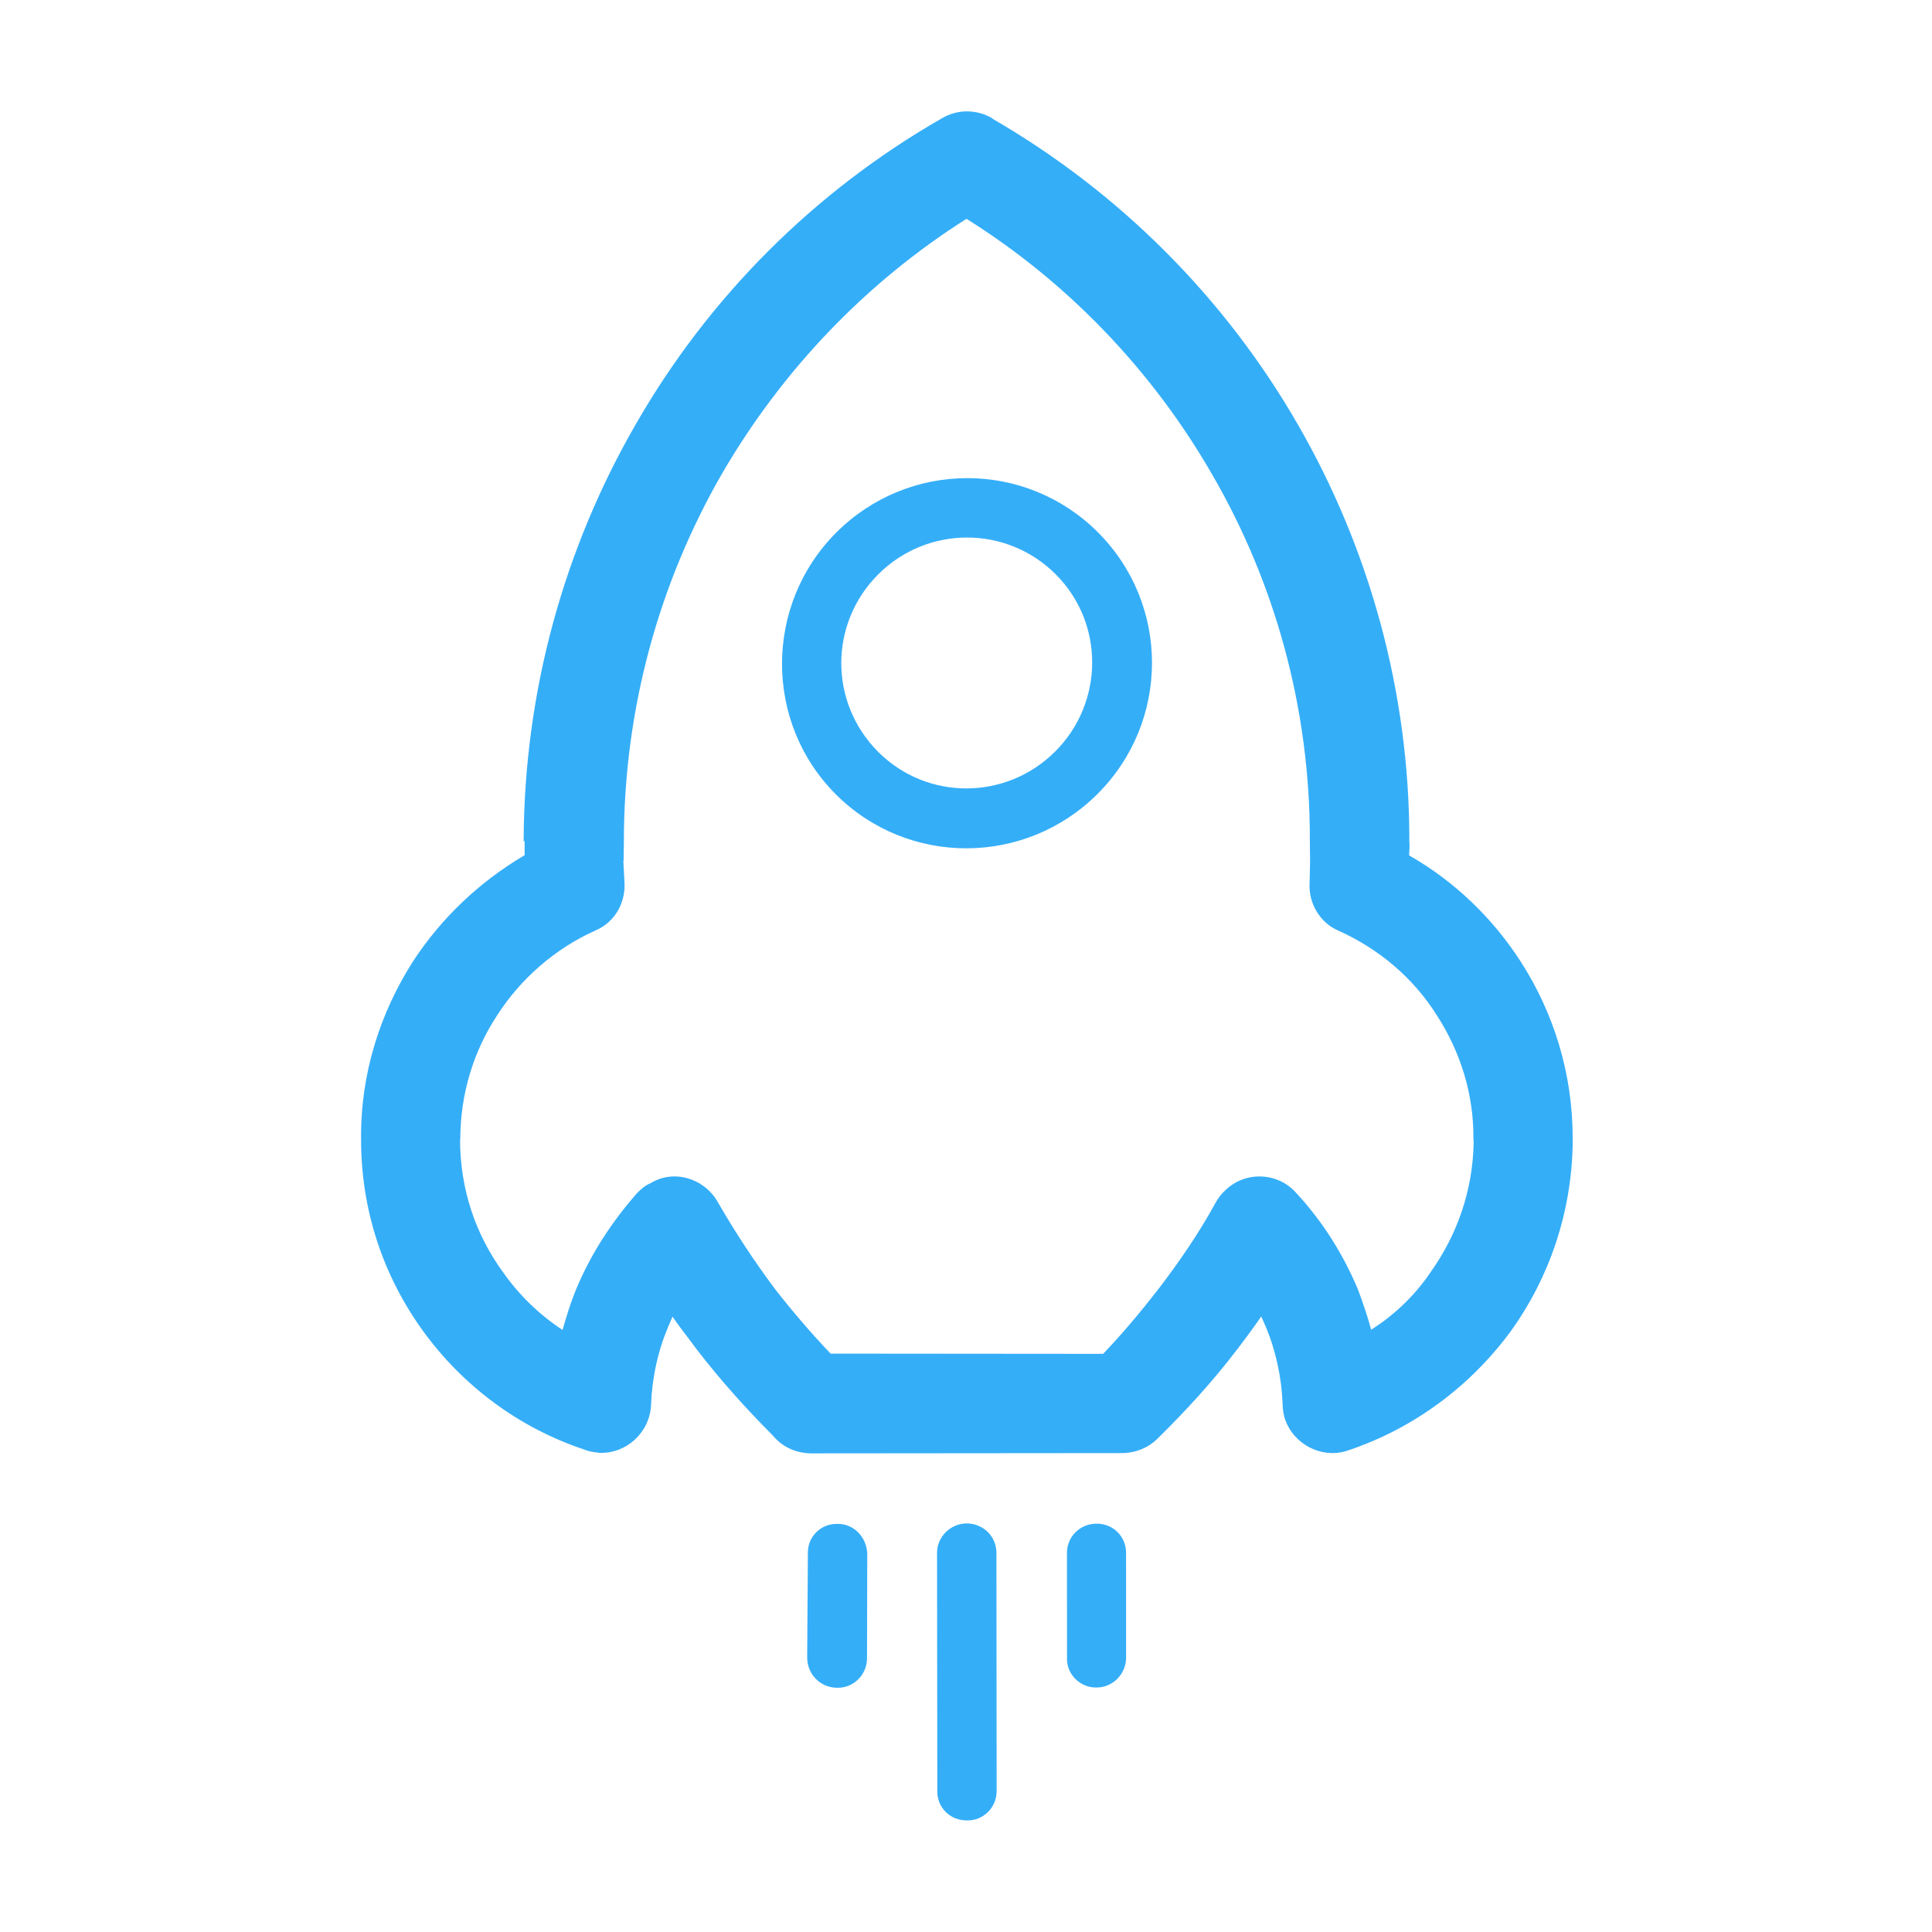 <?xml version="1.0" standalone="no"?><!DOCTYPE svg PUBLIC "-//W3C//DTD SVG 1.1//EN" "http://www.w3.org/Graphics/SVG/1.1/DTD/svg11.dtd"><svg t="1559121810245" class="icon" style="" viewBox="0 0 1024 1024" version="1.1" xmlns="http://www.w3.org/2000/svg" p-id="1428" xmlns:xlink="http://www.w3.org/1999/xlink" width="200" height="200"><defs><style type="text/css"></style></defs><path d="M428.188 823.304c-0.256-8.722 6.88-15.858 15.602-15.602 8.478-0.257 15.614 6.88 15.87 15.87l-0.122 55.112c0.122 8.856-7.148 16.126-15.858 15.858-8.747 0.012-15.748-6.989-15.858-15.858L428.188 823.304 428.188 823.304zM581.898 282.104L581.898 282.104c38.327 38.327 38.205 100.318-0.122 138.645s-100.452 38.583-138.779 0.256c-38.047-38.047-38.059-100.44 0.268-138.767S543.571 243.777 581.898 282.104L581.898 282.104zM465.466 304.438L465.466 304.438c-26.031 26.031-26.153 67.92 0.012 94.085 25.909 25.909 67.798 25.787 93.829-0.244 25.909-25.909 26.177-67.945 0.268-93.854C533.41 278.261 491.375 278.529 465.466 304.438L465.466 304.438zM409.561 760.787L409.561 760.787c-14.394-14.394-27.751-29.337-40.29-45.585-4.257-5.819-8.734-11.369-12.833-17.323l-2.379 5.55c-5.415 12.832-8.453 26.703-8.989 41.243-0.647 14.406-12.821 25.775-27.214 25.384-3.037-0.402-5.697-0.671-8.075-1.732-34.752-11.503-64.48-33.838-85.486-62.772-20.883-28.812-32.935-63.577-32.911-101.636l0 0 0 0c-0.415-34.765 10.173-67.261 27.592-94.488 15.077-23.006 35.168-42.047 59.101-56.173l-0.012-6.867-0.244-0.805-0.281 0.281c0.256-80.106 21.823-155.833 59.345-220.85 38.705-67.542 94.744-123.581 162.298-162.298 8.465-5.026 18.493-4.757 26.556-0.134l0.268 0.268 0.134 0.134c67.127 38.852 123.043 94.768 161.761 162.029 37.412 64.882 59.211 140.866 59.076 220.825l0.134 2.525-0.256 5.014c23.92 13.624 44.133 33.032 59.076 56.173 17.444 26.958 27.738 59.478 27.616 94.243l0.013 2.111c-0.549 36.998-12.552 71.494-32.802 99.648-21.396 29.081-51.269 51.538-86.559 63.309-13.479 4.501-28.544-3.172-33.167-16.797-0.671-2.232-1.183-4.891-1.208-7.526-0.512-14.272-3.55-28.41-8.844-41.121l-2.5-5.672c-4.098 5.953-8.6 12.04-12.955 17.711-12.82 16.798-26.957 32.253-41.9 46.928-5.013 5.013-11.478 7.526-18.102 7.782l0 0L429.383 770.314C421.467 770.058 414.453 766.752 409.561 760.787L409.561 760.787zM410.879 683.352L410.879 683.352c9.27 11.882 19.175 23.397 29.361 34.094l144.451 0.122c10.308-10.82 19.956-22.323 29.19-34.216 11.125-14.54 21.689-29.886 30.532-46.121 1.33-2.378 3.172-4.758 5.294-6.611 10.442-9.93 27.361-9.38 37.132 1.464 13.882 14.93 24.86 32.228 32.923 51.391 2.501 6.745 5.013 14.016 6.99 21.286 12.308-7.795 23.006-17.98 31.337-30.263 14.003-19.566 22.579-43.219 22.994-69.249l-0.146-1.464c0.28-24.311-7.259-46.926-19.408-65.687-12.442-19.81-30.801-35.29-52.343-44.926-9.259-3.964-15.724-14.138-15.077-25.104l0.257-11.381-0.11-9.38-0.012-1.329c0.269-71.092-18.894-137.828-51.806-194.526-31.581-54.856-76.373-101.77-130.18-135.474-53.392 33.826-97.806 80.361-129.655 135.194-33.033 57.38-51.941 124.104-51.94 194.953l-0.146 10.173-0.122 0.122 0.549 10.575c0.903 10.978-4.758 21.689-15.345 26.177-21.53 9.649-39.658 25.628-52.074 44.926-12.405 18.773-19.554 41.511-19.566 65.822l-0.122-0.122c0.001 26.689 8.332 50.878 23.128 70.97 8.197 11.637 18.895 22.066 31.203 30.13 2.098-7.417 4.355-14.674 7.123-21.42 7.929-19.03 19.029-35.937 32.375-51.135 1.988-1.988 4.379-4.111 7.013-5.16 12.431-7.672 28.545-2.658 35.669 9.783C389.617 653.089 399.924 668.69 410.879 683.352L410.879 683.352zM565.516 823.181L565.516 823.181c-0.122-8.588 6.88-15.589 15.602-15.602 8.868-0.134 15.87 6.867 15.723 15.723l0.012 55.514c-0.146 8.588-7.148 15.589-15.589 15.589-8.734 0.268-16.139-7.136-15.723-15.723L565.516 823.181 565.516 823.181zM496.657 823.047L496.657 823.047c-0.001-8.465 7.001-15.467 15.602-15.602 9.003 0 16.004 7.001 15.87 15.87L528.238 949.263c0.012 8.722-6.989 15.723-15.589 15.589-9.112 0.134-16.126-6.88-15.858-15.858L496.657 823.047 496.657 823.047z" fill="#35aef8" p-id="1429"></path></svg>